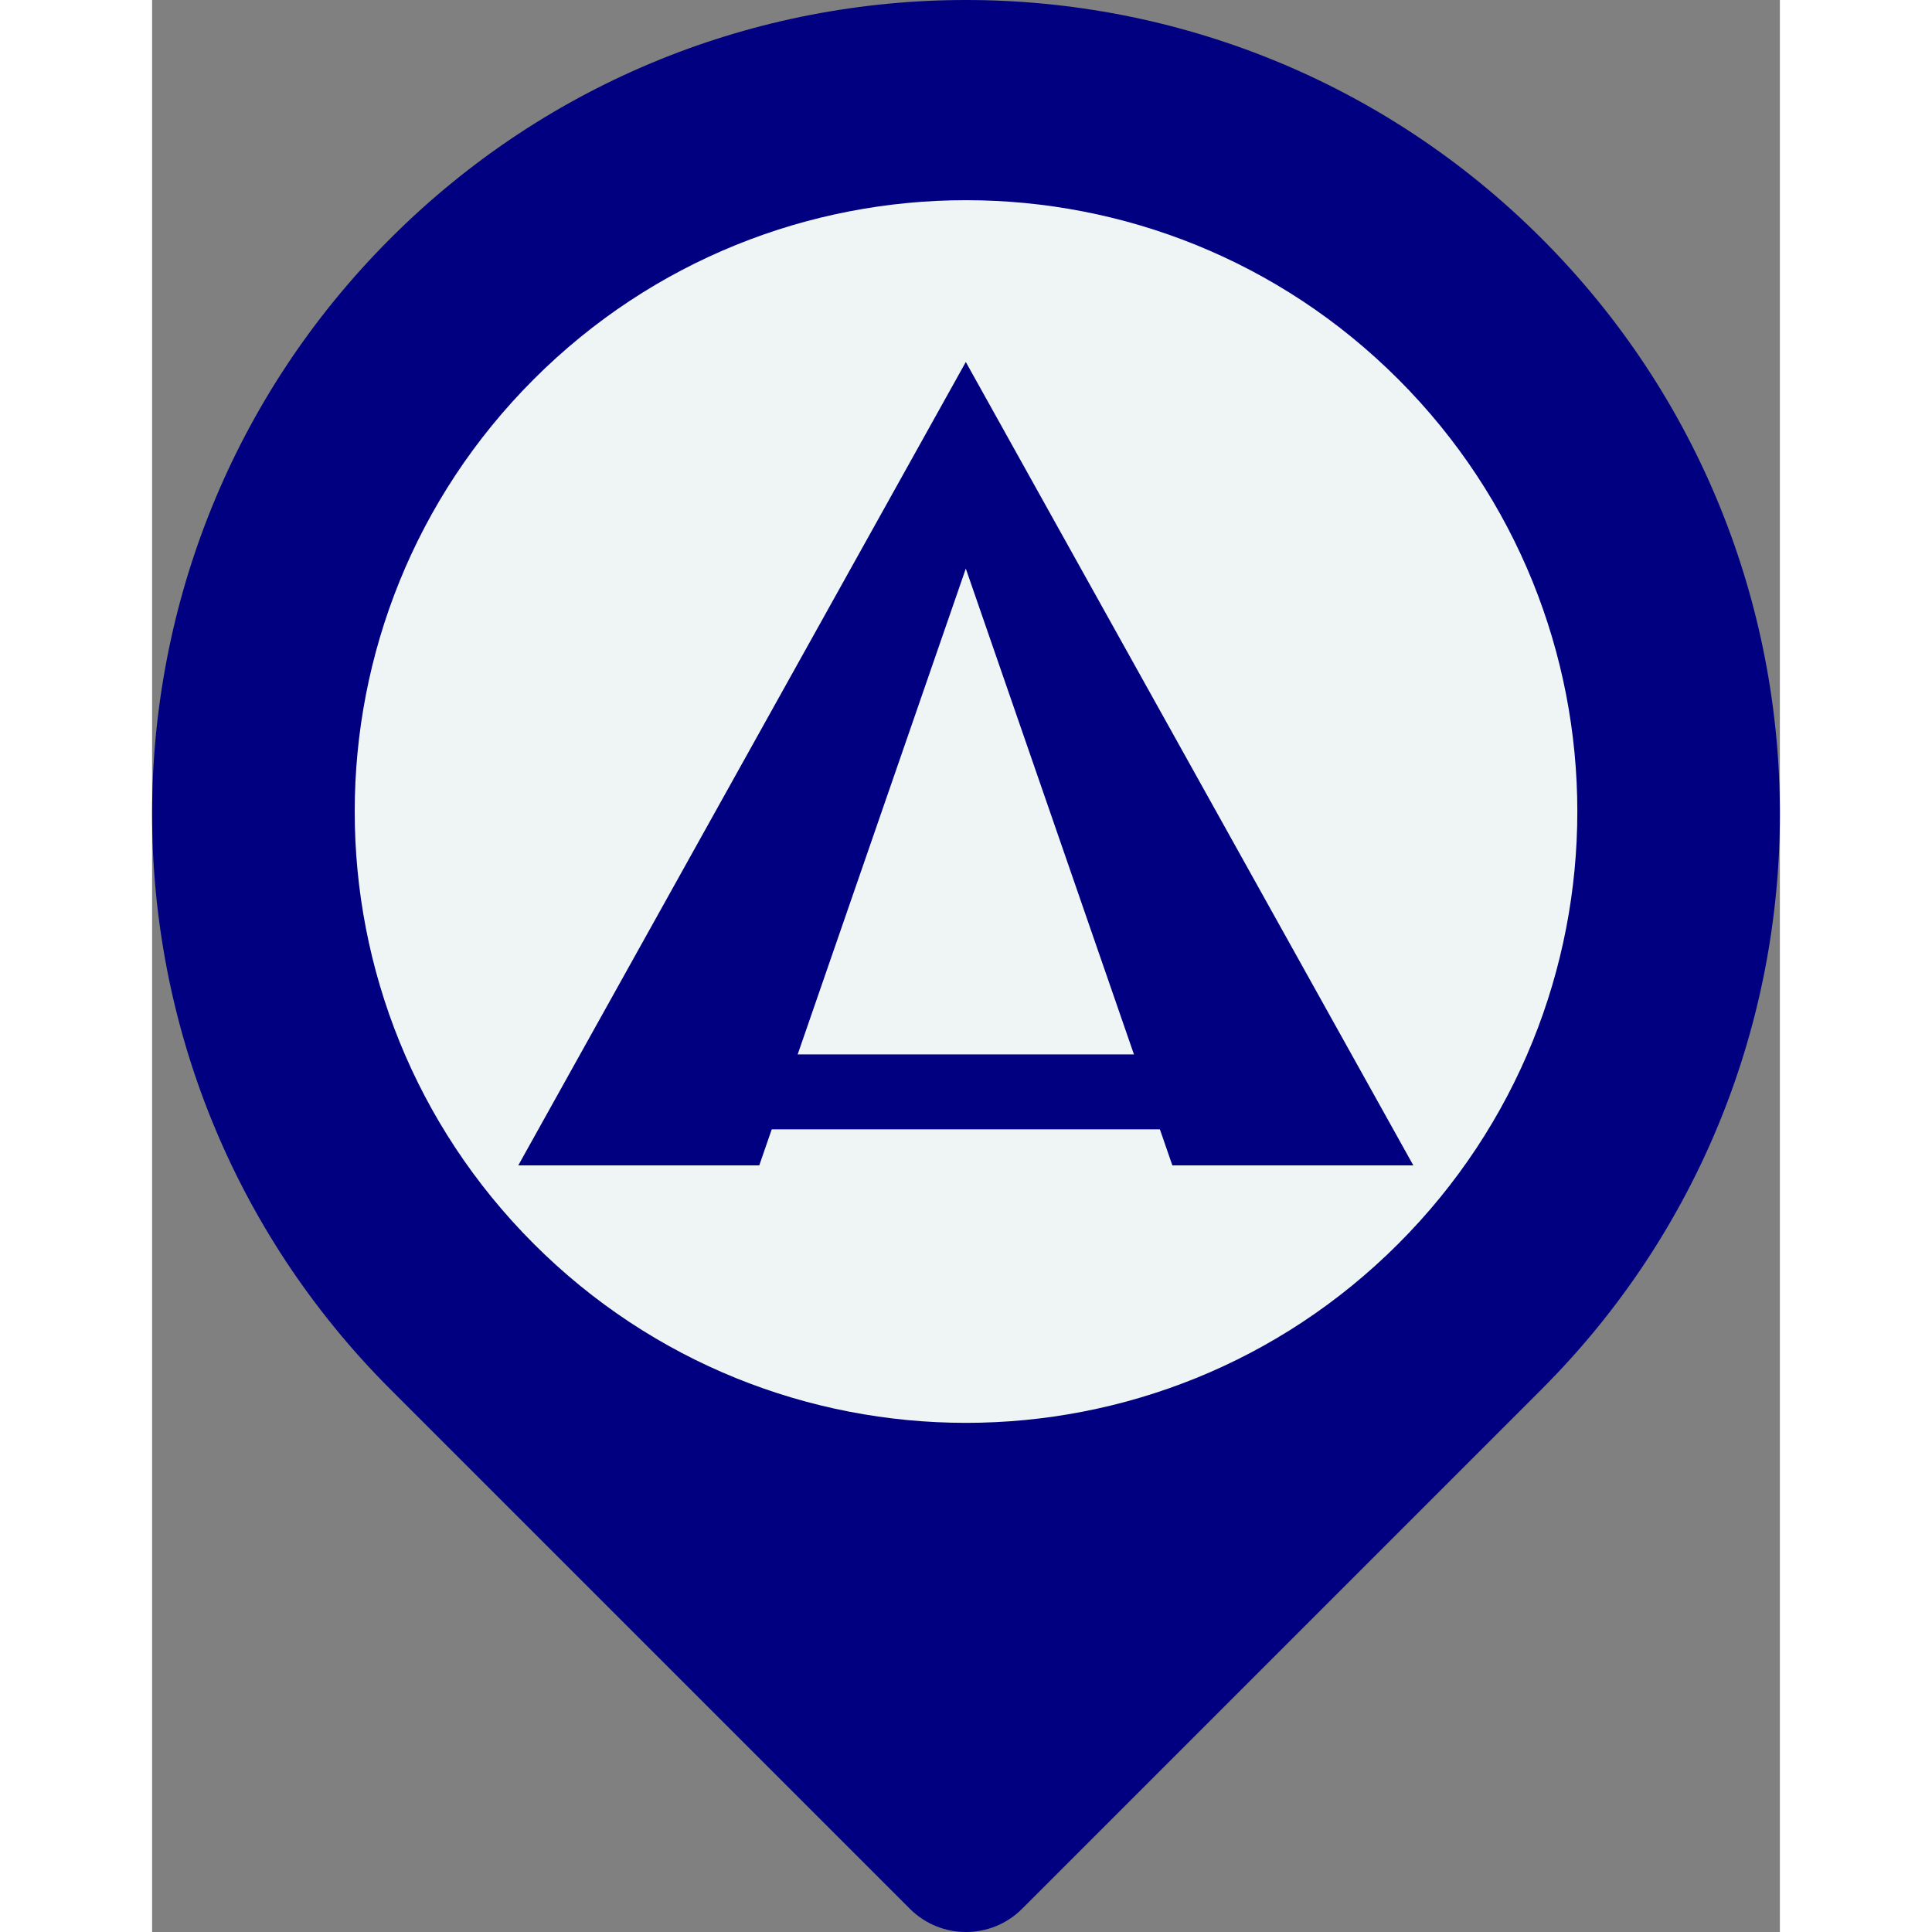 <svg xmlns="http://www.w3.org/2000/svg" viewBox="0 0 37.234 44.193" width="24" height="24">
          <rect x="0" y="0" width="37.234" height="44.193" fill="#808080" stroke="none"/>
          <g transform="translate(-98.51,-52.28)">
            <path style="fill:#000080;fill-opacity:1;fill-rule:nonzero;stroke:none;stroke-width:0.035" d="m 103.962,57.733 c 7.27,-7.27 19.058,-7.271 26.329,0 7.271,7.27 7.271,19.058 0,26.328 l -11.88,11.88 c -0.71,0.71 -1.859,0.71 -2.569,0 L 103.962,84.061 c -7.27,-7.27 -7.27,-19.058 0,-26.328"></path>
            <path style="fill:#eff4f4" d="m 107.239,80.731 c 5.461,5.461 14.315,5.461 19.776,0 5.461,-5.461 5.461,-14.314 0,-19.776 -5.461,-5.461 -14.315,-5.461 -19.775,0 -5.461,5.461 -5.461,14.315 -7.1e-4,19.776"></path>
          </g>
          <g transform="translate(-92.004,-50.63)"><g transform="matrix(0.035,0,0,-0.035,84.368,180.444)"><path transform="matrix(2.87,0,0,-2.758,150.415,4571.168)" style="fill:#000080" d="m 255.936,588.772 h 54.874 L 208.9,398.397 106.991,588.772 h 54.874 l 47.035,-141.421 z"></path></g><rect style="fill:#000080" width="13.041" height="1.714" x="104.476" y="74.749"></rect></g>
        </svg>